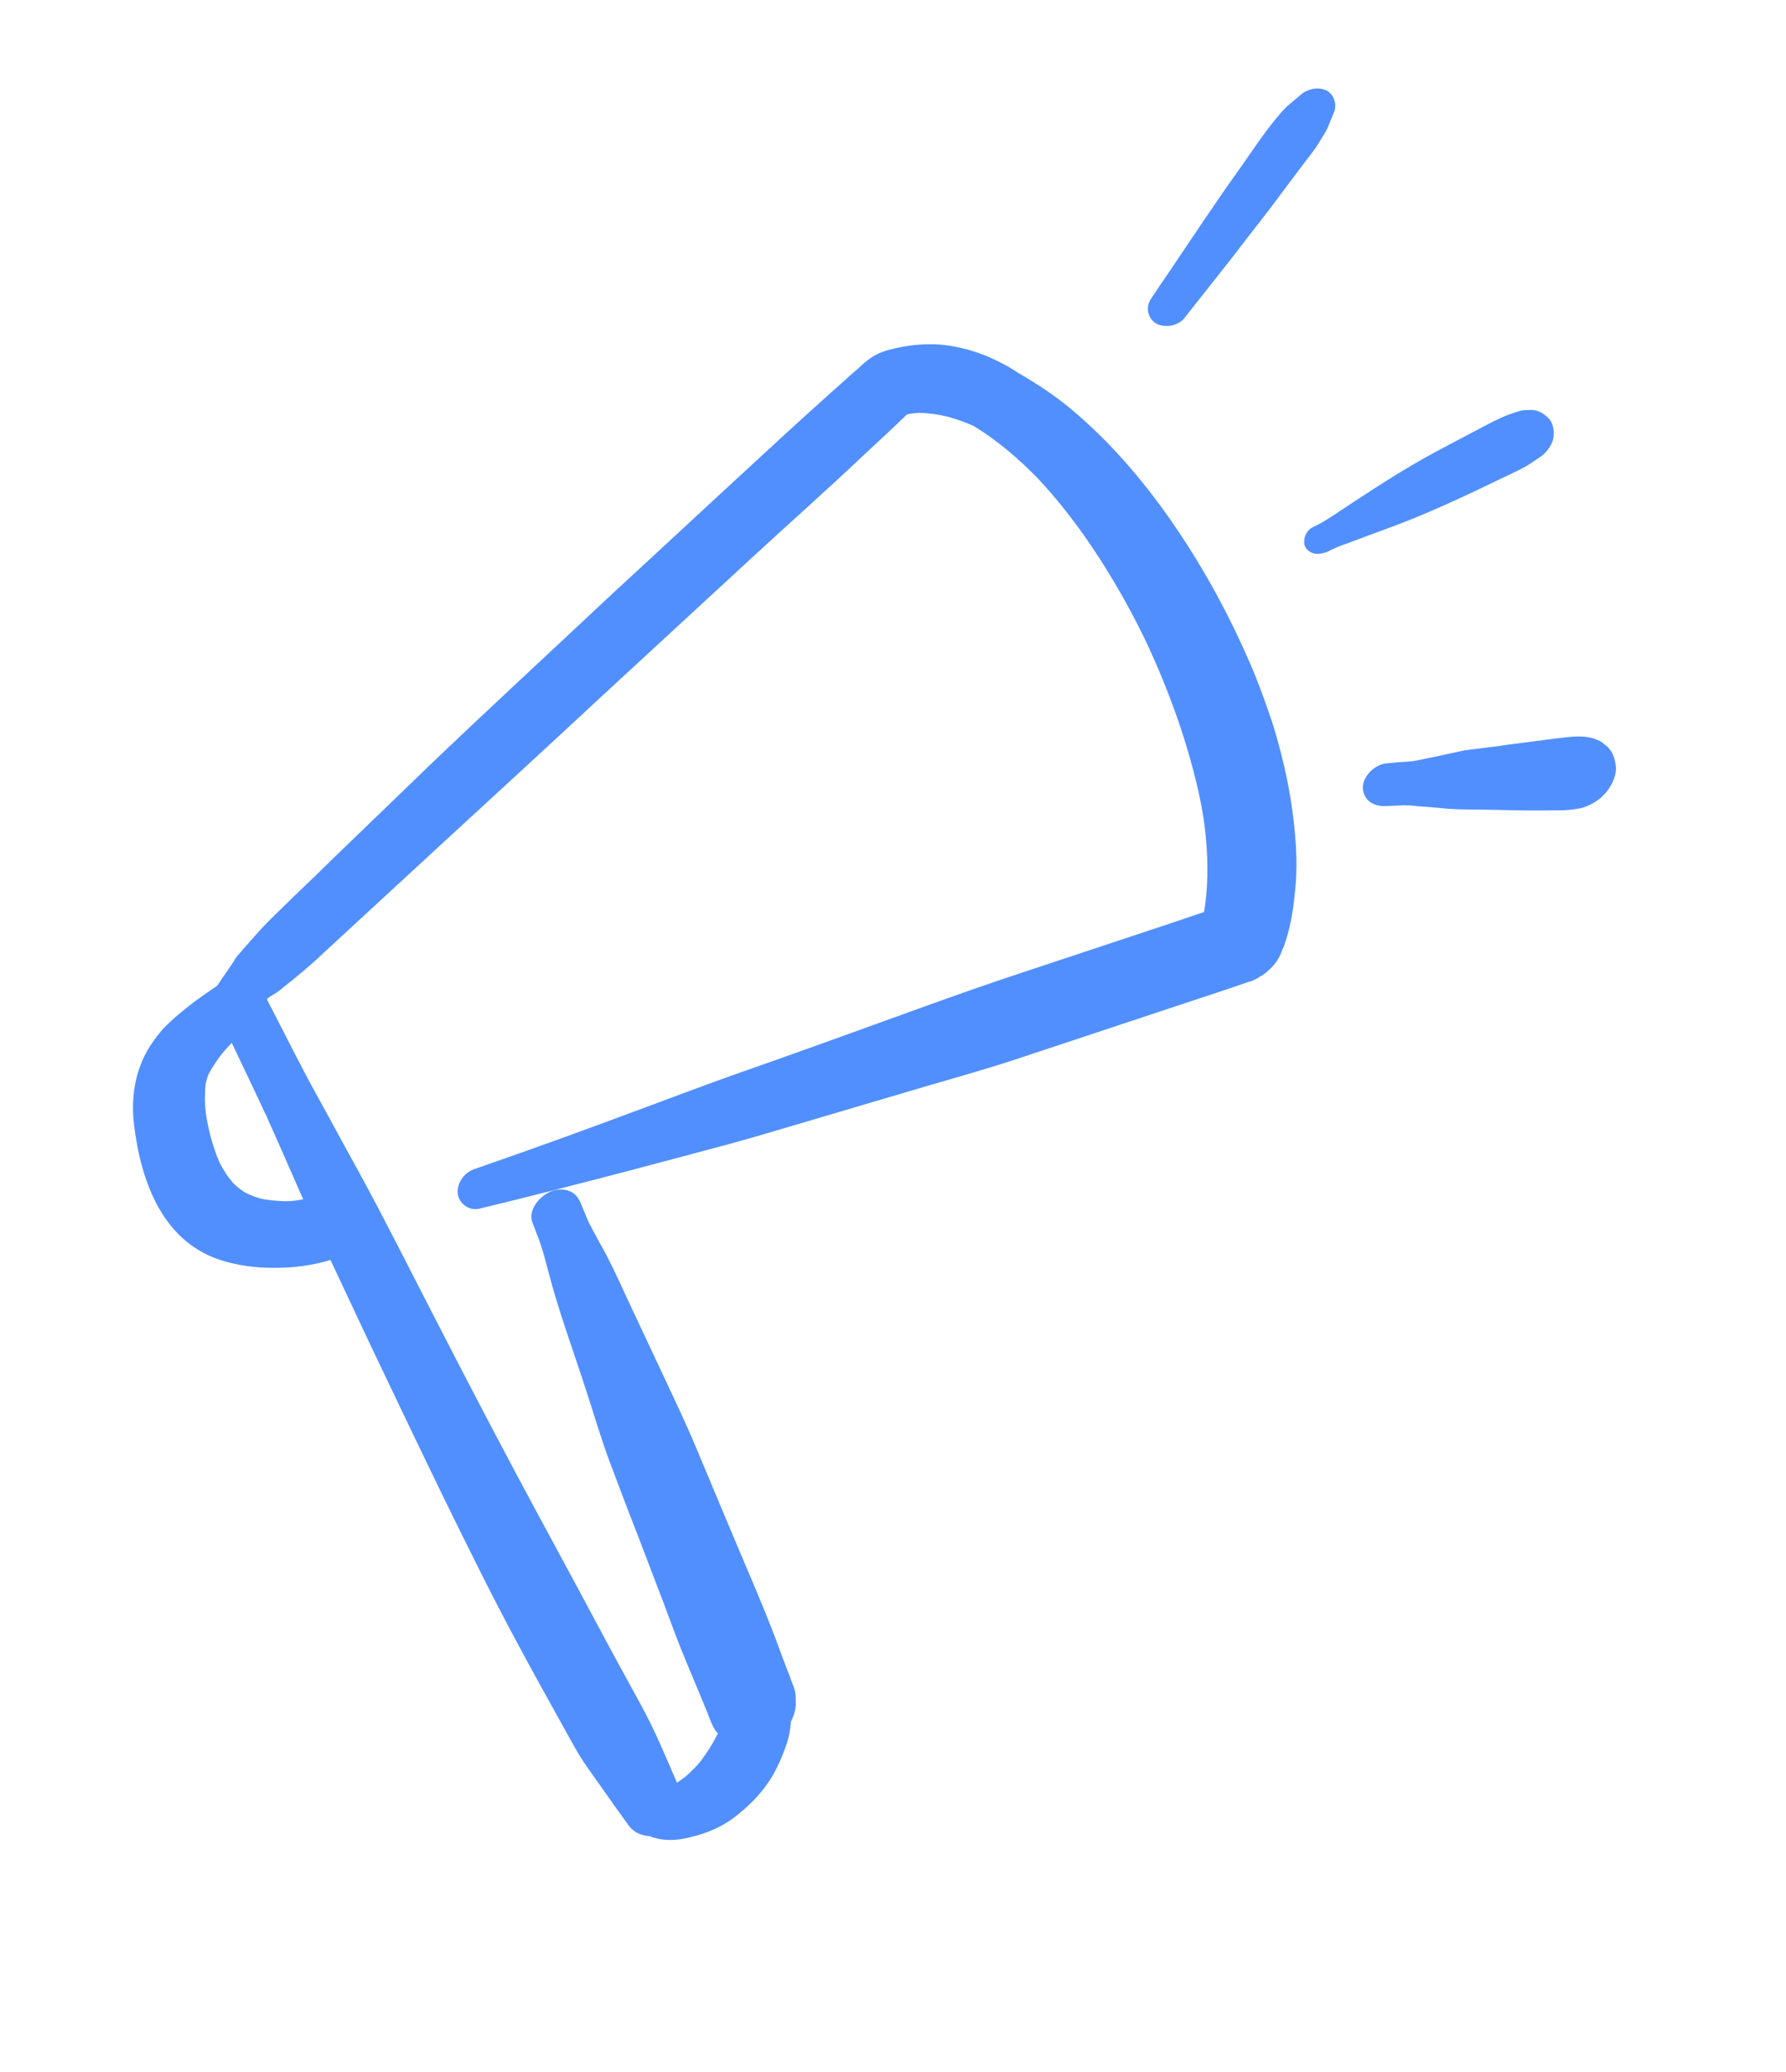 <svg width="75" height="87" viewBox="0 0 75 87" fill="none" xmlns="http://www.w3.org/2000/svg">
<path d="M37.977 14.215C37.868 14.183 37.763 14.164 37.654 14.132C37.763 14.164 37.872 14.197 37.977 14.215Z" fill="#518FFF"/>
<path d="M37.977 14.232C37.992 14.227 37.996 14.241 38.011 14.235C37.996 14.241 37.996 14.241 37.977 14.232Z" fill="#518FFF"/>
<path d="M52.226 27.266C52.28 27.395 52.35 27.518 52.405 27.648C51.499 25.592 50.416 23.634 49.13 21.797C47.961 20.127 46.614 18.554 45.031 17.221C44.307 16.611 43.526 16.098 42.707 15.629C42.363 15.385 41.965 15.191 41.571 15.011C41.278 14.883 40.973 14.774 40.657 14.684C40.194 14.56 39.724 14.469 39.208 14.455C38.557 14.447 37.98 14.517 37.33 14.689C37.249 14.704 37.157 14.74 37.08 14.769C36.754 14.878 36.501 15.064 36.24 15.283C36.229 15.303 36.198 15.314 36.187 15.334C36.08 15.434 35.972 15.535 35.861 15.622C34.602 16.746 33.357 17.864 32.121 19.01C29.954 21.003 27.807 23.005 25.64 24.999C23.068 27.417 20.484 29.794 17.962 32.209C16.71 33.419 15.459 34.63 14.192 35.847C13.595 36.434 12.983 37.027 12.382 37.6C11.812 38.162 11.218 38.703 10.695 39.307C10.58 39.44 10.45 39.58 10.335 39.713C10.27 39.783 10.205 39.853 10.144 39.936C10.121 39.975 10.079 40.006 10.041 40.05C9.938 40.165 9.865 40.267 9.812 40.377C9.812 40.377 9.808 40.364 9.823 40.358C9.583 40.704 9.358 41.045 9.118 41.391C8.677 41.694 8.221 42.002 7.807 42.34C7.516 42.571 7.228 42.815 6.964 43.08C6.712 43.326 6.494 43.634 6.304 43.916C5.648 44.946 5.497 46.128 5.627 47.219C5.916 49.614 6.837 52.249 9.472 52.972C10.27 53.194 11.041 53.261 11.918 53.227C12.257 53.218 12.603 53.176 12.946 53.121C13.238 53.07 13.561 53.007 13.872 52.904C13.88 52.931 13.884 52.944 13.907 52.966C14.446 54.111 14.989 55.27 15.527 56.415C16.538 58.536 17.548 60.657 18.57 62.758C19.623 64.908 20.677 67.057 21.822 69.172C22.418 70.28 23.03 71.383 23.637 72.472C23.96 73.054 24.268 73.642 24.649 74.187C25.03 74.732 25.43 75.285 25.811 75.831C26.013 76.114 26.211 76.383 26.413 76.667C26.611 76.936 26.943 77.08 27.29 77.098C27.486 77.189 27.722 77.234 27.983 77.254C28.434 77.278 28.803 77.198 29.261 77.069C29.814 76.918 30.386 76.656 30.846 76.301C31.417 75.859 31.922 75.367 32.311 74.769C32.643 74.268 32.87 73.701 33.056 73.166C33.142 72.878 33.191 72.575 33.212 72.296C33.352 72.018 33.447 71.697 33.414 71.409C33.413 71.23 33.412 71.05 33.349 70.894C33.302 70.732 33.224 70.582 33.177 70.42C32.969 69.883 32.762 69.347 32.57 68.805C31.924 67.116 31.19 65.475 30.502 63.817C30.095 62.831 29.673 61.852 29.266 60.866C28.809 59.765 28.294 58.701 27.79 57.617C27.377 56.725 26.947 55.838 26.534 54.945C26.182 54.209 25.858 53.447 25.476 52.722C25.32 52.421 25.153 52.14 24.997 51.839C24.927 51.716 24.857 51.593 24.806 51.477C24.802 51.463 24.798 51.45 24.779 51.442C24.771 51.415 24.763 51.388 24.74 51.367C24.63 51.108 24.517 50.837 24.408 50.578C24.404 50.565 24.4 50.551 24.396 50.538C24.294 50.306 24.17 50.114 23.919 50.014C23.687 49.922 23.379 49.919 23.122 50.032C22.608 50.258 22.176 50.827 22.356 51.328C22.427 51.511 22.497 51.695 22.568 51.878C22.763 52.373 22.898 52.892 23.032 53.411C23.477 55.117 24.092 56.758 24.63 58.429C24.96 59.443 25.259 60.47 25.631 61.453C26.011 62.464 26.387 63.461 26.782 64.466C27.142 65.409 27.503 66.352 27.863 67.295C28.164 68.095 28.451 68.902 28.783 69.69C29.025 70.288 29.279 70.867 29.522 71.464C29.596 71.661 29.686 71.852 29.764 72.062C29.784 72.13 29.819 72.191 29.843 72.272C29.948 72.517 30.018 72.641 30.146 72.787C29.941 73.195 29.708 73.569 29.426 73.946C29.25 74.163 29.04 74.378 28.821 74.566C28.932 74.479 29.028 74.397 29.135 74.296C29.024 74.384 28.902 74.49 28.794 74.591C28.668 74.684 28.557 74.771 28.427 74.851C27.95 73.742 27.488 72.628 26.908 71.573C26.289 70.444 25.669 69.314 25.065 68.179C23.935 66.058 22.771 63.936 21.641 61.816C20.546 59.757 19.462 57.679 18.398 55.608C17.303 53.49 16.234 51.346 15.097 49.258C14.485 48.156 13.885 47.034 13.274 45.931C12.623 44.754 12.034 43.553 11.415 42.363C11.345 42.24 11.29 42.111 11.22 41.987C11.216 41.974 11.227 41.954 11.22 41.927C11.319 41.859 11.419 41.791 11.522 41.737C11.565 41.706 11.626 41.683 11.664 41.638C11.664 41.638 11.664 41.638 11.68 41.632C11.737 41.595 11.791 41.545 11.86 41.489C12.427 41.033 12.994 40.578 13.514 40.08C14.039 39.595 14.563 39.111 15.088 38.627C16.19 37.607 17.308 36.582 18.41 35.563C20.726 33.437 23.027 31.318 25.324 29.184C27.422 27.247 29.535 25.303 31.632 23.365C33.206 21.912 34.822 20.488 36.372 19.013C36.95 18.479 37.528 17.944 38.086 17.401C38.263 17.364 38.444 17.34 38.614 17.336C39.026 17.344 39.419 17.405 39.804 17.498C40.178 17.611 40.572 17.731 40.912 17.902C41.909 18.513 42.776 19.263 43.578 20.083C45.067 21.677 46.276 23.483 47.324 25.379C47.616 25.913 47.893 26.453 48.154 26.999C49.067 28.962 49.824 31.029 50.315 33.182C50.429 33.694 50.525 34.197 50.59 34.713C50.72 35.803 50.754 36.916 50.603 38.038C50.592 38.117 50.57 38.216 50.559 38.295C50.078 38.462 49.594 38.617 49.129 38.778C47.058 39.461 45.007 40.151 42.936 40.833C40.242 41.722 37.58 42.72 34.906 43.676C33.516 44.175 32.125 44.674 30.73 45.159C29.432 45.623 28.126 46.119 26.831 46.597C24.722 47.383 22.61 48.157 20.485 48.89C20.301 48.96 20.097 49.022 19.913 49.092C19.463 49.248 19.173 49.718 19.222 50.12C19.263 50.494 19.658 50.854 20.123 50.752C22.261 50.239 24.387 49.686 26.528 49.127C27.842 48.777 29.157 48.427 30.471 48.078C31.863 47.699 33.273 47.267 34.657 46.861C36.071 46.444 37.486 46.026 38.9 45.608C40.253 45.214 41.609 44.833 42.946 44.384C45.125 43.661 47.288 42.944 49.467 42.22C50.447 41.893 51.43 41.579 52.406 41.237C52.518 41.21 52.61 41.175 52.713 41.121C52.775 41.097 52.817 41.066 52.875 41.029C52.89 41.024 52.917 40.998 52.932 40.992C52.963 40.981 52.974 40.962 53.005 40.95C53.005 40.95 53.005 40.95 53.02 40.944C53.304 40.746 53.553 40.487 53.697 40.222C53.766 40.105 53.815 39.982 53.861 39.844C53.872 39.825 53.883 39.806 53.895 39.786C54.171 39.036 54.305 38.266 54.373 37.505C54.457 36.797 54.457 36.093 54.41 35.405C54.295 33.664 53.938 31.97 53.431 30.348C53.074 29.298 52.702 28.255 52.226 27.266ZM30.127 72.779C30.119 72.812 30.093 72.837 30.085 72.87C30.108 72.832 30.116 72.799 30.127 72.779ZM11.189 46.859C11.197 46.886 11.22 46.907 11.228 46.934C11.255 47.029 11.197 46.886 11.189 46.859ZM11.993 50.438C11.631 50.426 11.265 50.4 10.918 50.322C10.71 50.251 10.502 50.181 10.301 50.077C10.111 49.954 9.937 49.825 9.79 49.671C9.561 49.413 9.37 49.111 9.211 48.796C8.933 48.137 8.748 47.442 8.643 46.732C8.594 46.331 8.592 45.911 8.639 45.489C8.669 45.357 8.703 45.239 8.752 45.115C8.897 44.85 9.061 44.593 9.244 44.343C9.393 44.152 9.561 43.968 9.73 43.784C10.128 44.623 10.522 45.448 10.92 46.286C10.978 46.429 11.052 46.566 11.107 46.695C11.138 46.743 11.154 46.797 11.181 46.832C11.197 46.886 11.228 46.934 11.244 46.988C11.38 47.281 11.502 47.58 11.634 47.86C11.888 48.438 12.138 49.003 12.392 49.582C12.502 49.84 12.611 50.099 12.736 50.351C12.497 50.412 12.247 50.432 11.993 50.438Z" fill="#518FFF"/>
<path d="M53.816 8.11C54.093 7.74 54.37 7.371 54.648 7.002C54.887 6.676 55.15 6.371 55.355 6.044C55.445 5.892 55.535 5.741 55.628 5.603C55.741 5.413 55.815 5.209 55.893 5.018C55.923 4.948 55.964 4.859 55.99 4.776C56.195 4.39 55.999 3.892 55.628 3.768C55.386 3.684 55.14 3.704 54.918 3.803L54.933 3.797C54.733 3.858 54.606 3.995 54.444 4.129C54.365 4.203 54.268 4.27 54.189 4.344C53.986 4.509 53.847 4.664 53.686 4.857C53.101 5.548 52.603 6.309 52.083 7.05C51.023 8.523 50.039 10.026 49.022 11.527C48.786 11.866 48.565 12.199 48.333 12.551C48.075 12.928 48.229 13.398 48.551 13.584C48.873 13.77 49.459 13.709 49.739 13.353C50.448 12.454 51.145 11.573 51.853 10.674C52.516 9.791 53.194 8.962 53.816 8.11Z" fill="#518FFF"/>
<path d="M65.083 17.625C64.905 17.416 64.655 17.233 64.34 17.212C64.307 17.21 64.259 17.213 64.226 17.212C64.226 17.212 64.226 17.212 64.212 17.217C64.146 17.214 64.084 17.223 64.017 17.22C63.908 17.232 63.787 17.263 63.685 17.3C63.235 17.423 62.786 17.656 62.421 17.844C61.749 18.199 61.078 18.554 60.406 18.909C58.909 19.703 57.505 20.64 56.112 21.56C55.882 21.713 55.653 21.865 55.401 21.998C55.302 22.048 55.218 22.092 55.12 22.142C54.78 22.307 54.67 22.799 54.855 23.033C55.087 23.318 55.457 23.306 55.826 23.13C55.895 23.091 55.979 23.047 56.052 23.02C56.096 23.004 56.122 22.981 56.166 22.965C56.166 22.965 56.18 22.96 56.195 22.954C56.14 22.988 56.283 22.922 56.326 22.906C56.385 22.885 56.458 22.858 56.516 22.837C57.218 22.581 57.901 22.317 58.603 22.061C60.193 21.466 61.722 20.729 63.238 19.998C63.607 19.822 63.994 19.653 64.329 19.421C64.439 19.353 64.544 19.274 64.639 19.212L64.625 19.217C64.891 19.078 65.141 18.727 65.213 18.481C65.284 18.181 65.245 17.84 65.083 17.625Z" fill="#518FFF"/>
<path d="M67.005 31.048C67.02 31.042 67.024 31.055 67.038 31.05C66.55 30.848 65.934 30.936 65.378 31.002C64.743 31.083 64.093 31.169 63.459 31.25C63.08 31.307 62.717 31.357 62.334 31.401C61.956 31.457 61.566 31.475 61.184 31.575C60.828 31.651 60.471 31.728 60.115 31.804C59.819 31.858 59.5 31.949 59.21 31.972C58.887 31.994 58.564 32.015 58.245 32.049C57.729 32.085 57.223 32.602 57.23 33.07C57.252 33.589 57.647 33.868 58.201 33.846C58.461 33.834 58.721 33.822 58.981 33.81C58.999 33.818 59.029 33.807 59.047 33.814C59.081 33.816 59.1 33.823 59.129 33.812C59.267 33.831 59.415 33.833 59.553 33.853C59.891 33.883 60.226 33.9 60.549 33.935C61.263 34.01 62.028 33.98 62.76 34.005C63.406 34.02 64.053 34.034 64.71 34.03C65.022 34.027 65.334 34.024 65.646 34.021C65.858 34.013 66.21 33.981 66.47 33.912C66.485 33.907 66.5 33.901 66.515 33.895C66.83 33.792 67.163 33.582 67.362 33.365C67.638 33.076 67.866 32.62 67.86 32.266C67.842 31.874 67.71 31.482 67.382 31.263C67.266 31.15 67.146 31.08 67.005 31.048Z" fill="#518FFF"/>
</svg>
